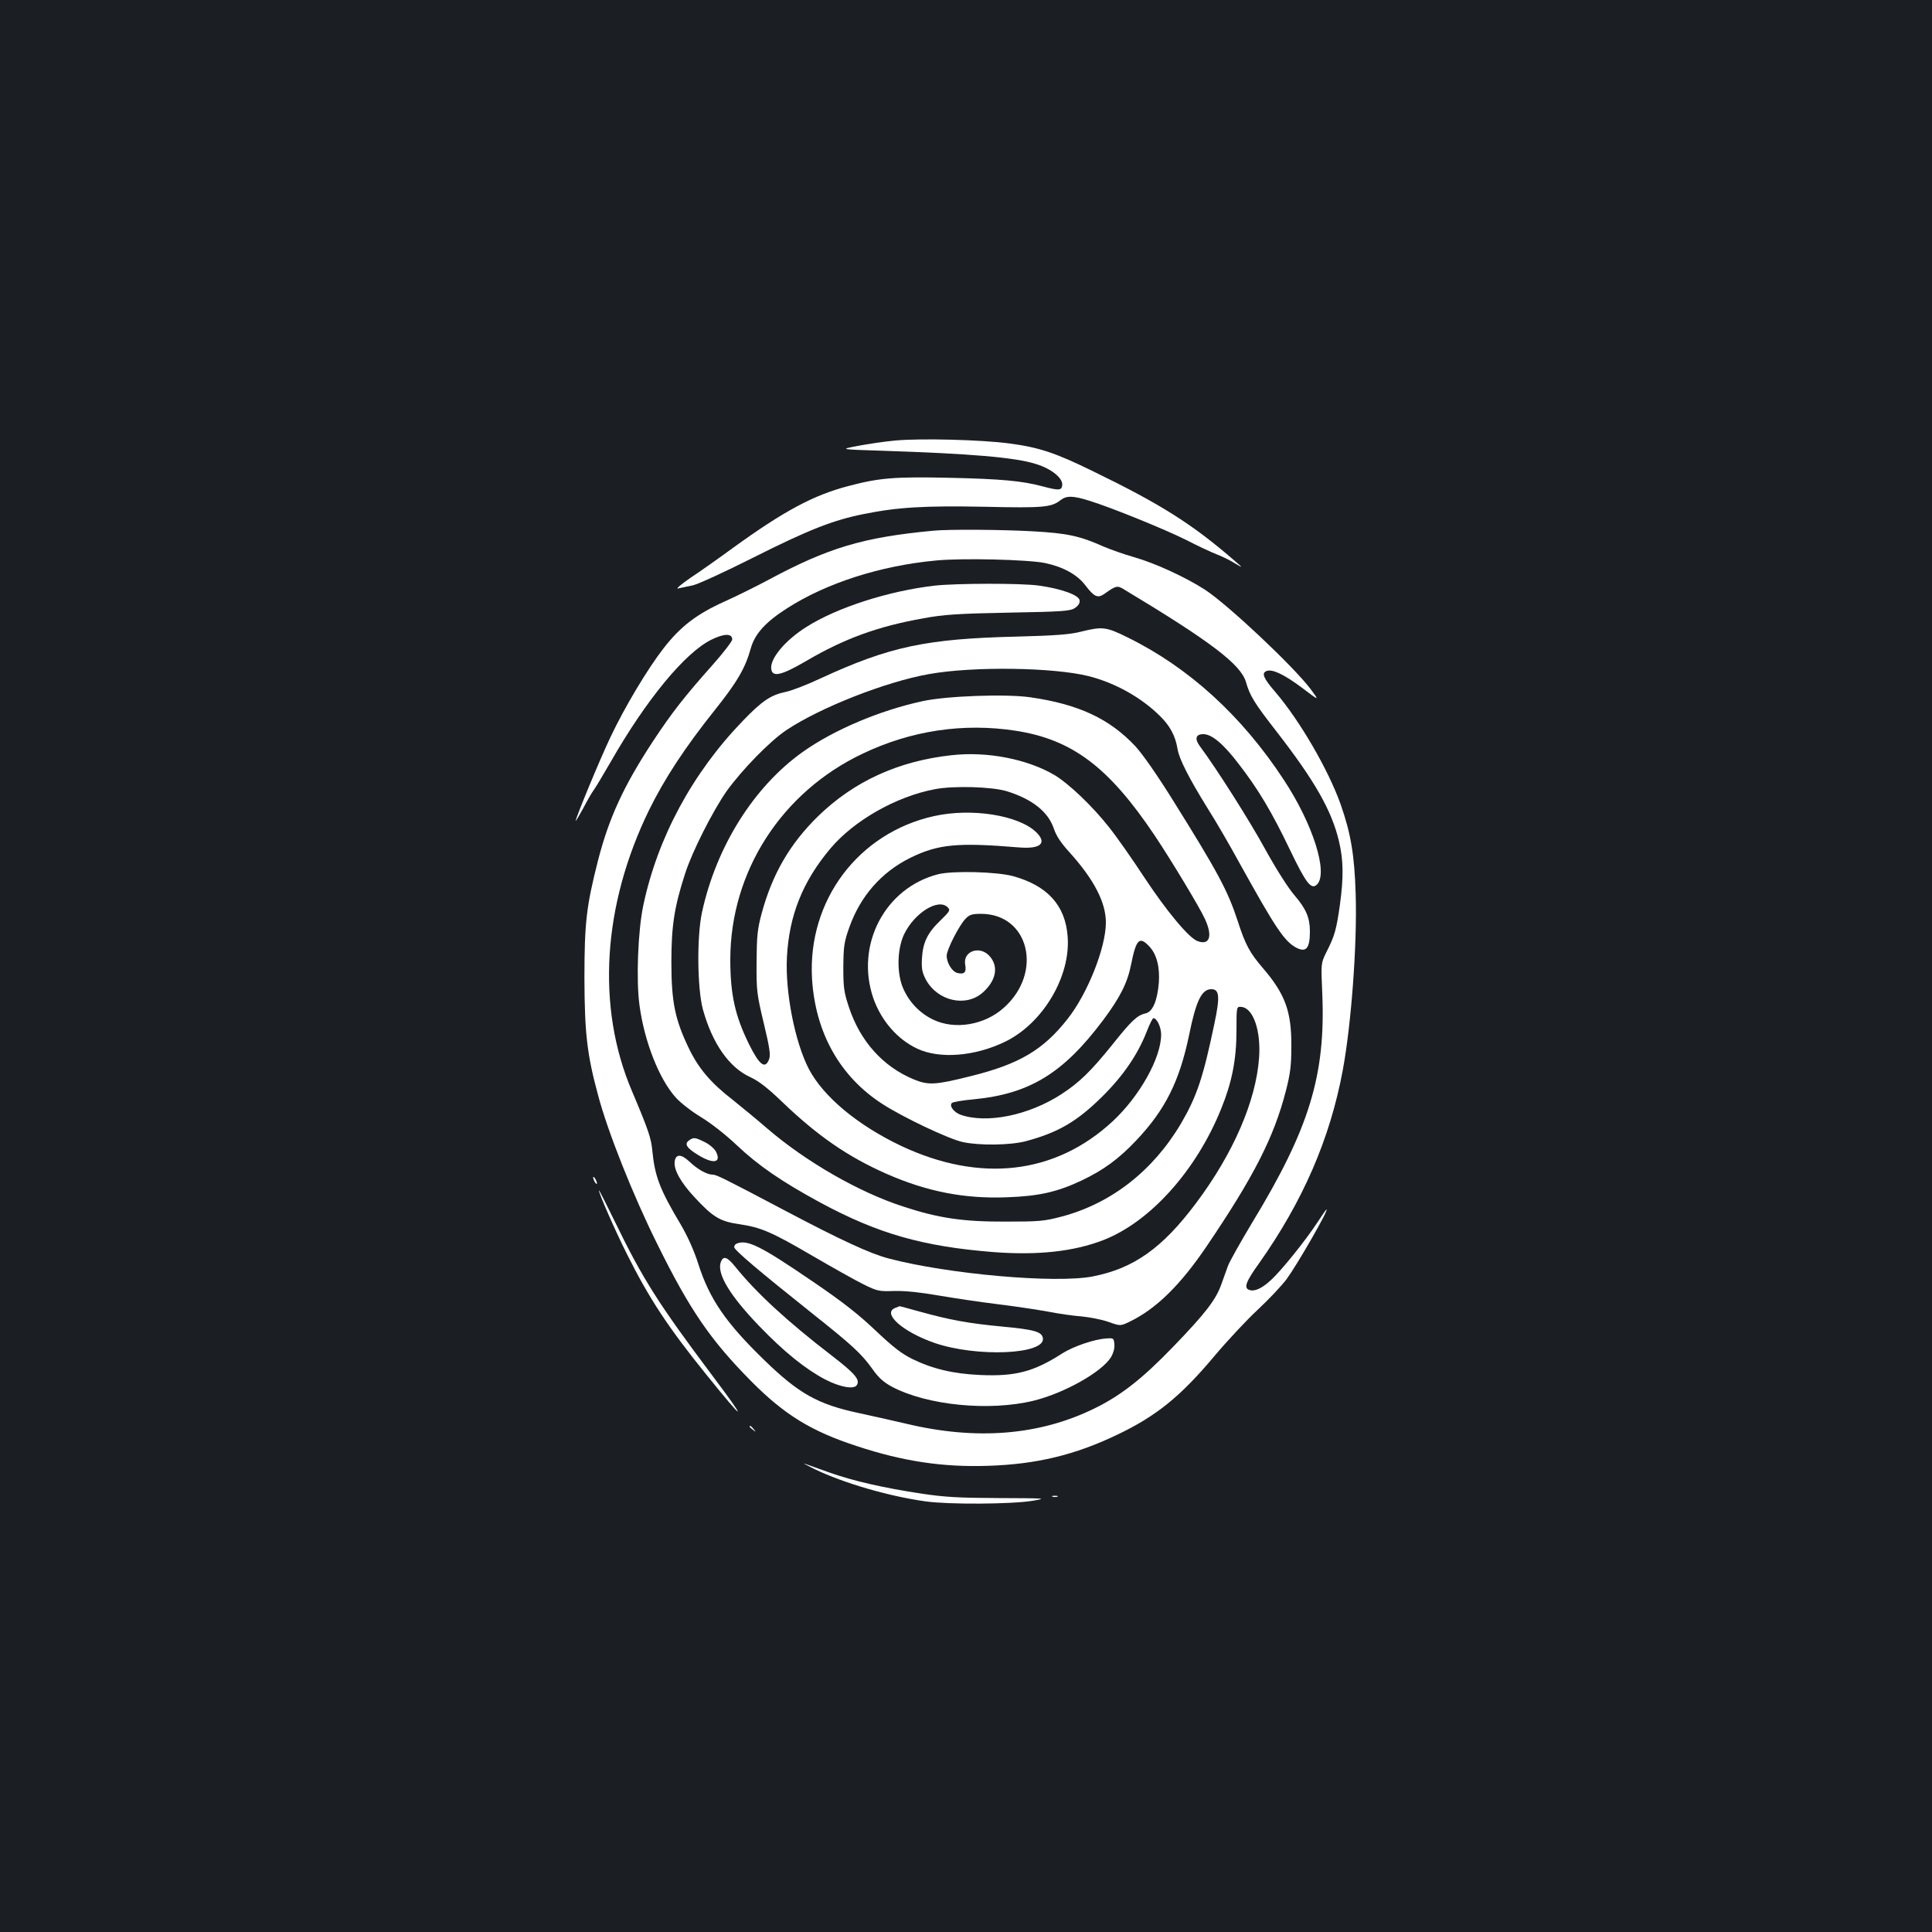 <?xml version="1.0" standalone="no"?>
<!DOCTYPE svg PUBLIC "-//W3C//DTD SVG 20010904//EN"
 "http://www.w3.org/TR/2001/REC-SVG-20010904/DTD/svg10.dtd">
<svg version="1.0" xmlns="http://www.w3.org/2000/svg"
 width="1000pt" height="1000pt" viewBox="0 0 1000 1000"
 preserveAspectRatio="xMidYMid meet">
<rect width="100%" height="100%" fill="#1b1f23"/>
<g transform="translate(0,1000) scale(0.1,-0.1)"
fill="#ffffff" stroke="none">
<path d="M4635 7720 c-55 -5 -143 -18 -195 -28 -95 -18 -95 -18 125 -25 457
-15 689 -34 798 -69 81 -25 140 -74 135 -110 -4 -27 -16 -28 -103 -5 -105 28
-213 38 -481 44 -282 6 -361 0 -520 -42 -182 -47 -335 -129 -599 -320 -71 -52
-170 -122 -220 -155 -49 -34 -79 -59 -65 -56 14 3 48 11 75 16 28 6 169 71
316 145 282 142 412 193 568 224 177 36 317 44 627 38 303 -7 346 -3 393 34
31 24 63 24 147 -2 114 -35 392 -148 504 -204 58 -30 129 -63 157 -74 29 -11
72 -32 95 -47 43 -25 43 -25 -1 13 -222 192 -382 293 -736 465 -194 95 -279
123 -433 143 -145 19 -453 27 -587 15z"/>
<path d="M4830 7253 c-364 -34 -545 -89 -854 -255 -60 -32 -162 -83 -227 -112
-144 -65 -227 -129 -314 -241 -82 -105 -202 -305 -276 -462 -54 -113 -179
-416 -179 -431 0 -4 17 25 38 63 20 39 46 84 58 100 12 17 49 80 84 140 185
324 386 567 522 634 67 33 108 33 108 1 0 -9 -46 -69 -101 -131 -147 -165
-211 -247 -310 -397 -151 -230 -227 -395 -284 -617 -60 -236 -70 -321 -70
-610 1 -281 13 -392 71 -605 49 -186 181 -518 304 -765 170 -345 277 -501 490
-716 171 -172 309 -257 545 -334 239 -79 446 -110 680 -102 249 8 450 56 670
162 201 96 326 198 499 404 68 81 170 190 226 242 56 52 123 123 150 159 56
77 219 360 206 360 -2 0 -23 -30 -47 -67 -61 -93 -186 -249 -242 -300 -47 -43
-85 -60 -112 -49 -28 10 -16 43 51 136 227 321 368 645 434 1000 44 236 75
650 67 910 -6 204 -25 316 -78 467 -63 178 -212 434 -337 580 -63 73 -74 99
-46 110 30 11 89 -17 182 -86 92 -70 92 -70 46 -8 -90 119 -426 435 -546 514
-100 65 -261 139 -368 169 -52 15 -123 40 -158 55 -123 55 -187 69 -367 79
-160 9 -438 11 -515 3z m578 -167 c95 -20 168 -60 210 -116 45 -59 64 -68 98
-44 60 43 67 44 99 25 454 -273 607 -390 634 -481 21 -73 43 -108 158 -256
198 -255 285 -408 323 -566 24 -100 25 -188 5 -334 -18 -125 -26 -156 -68
-239 -30 -60 -30 -60 -23 -215 18 -424 -66 -700 -362 -1187 -60 -100 -117
-201 -126 -225 -8 -23 -25 -69 -36 -100 -28 -77 -83 -148 -246 -317 -161 -167
-272 -254 -409 -321 -285 -140 -612 -166 -975 -79 -69 16 -179 41 -245 55
-211 45 -310 100 -489 274 -198 192 -283 315 -341 496 -22 70 -56 145 -91 205
-110 184 -135 251 -148 387 -6 61 -20 104 -106 307 -184 433 -151 959 89 1451
81 165 187 326 341 519 116 145 158 218 186 319 21 75 76 136 187 207 204 131
483 221 773 248 135 13 471 5 562 -13z"/>
<path d="M4840 6969 c-238 -27 -507 -113 -666 -214 -110 -69 -190 -165 -182
-218 6 -44 53 -33 183 43 198 116 370 178 606 220 103 19 178 24 439 29 282 5
319 8 344 24 18 13 26 25 24 40 -4 27 -95 60 -211 76 -90 13 -426 12 -537 0z"/>
<path d="M5593 6730 c-55 -14 -133 -20 -330 -25 -469 -11 -660 -52 -1015 -216
-70 -33 -151 -64 -180 -70 -78 -16 -123 -46 -223 -150 -261 -270 -441 -604
-515 -954 -28 -130 -38 -389 -20 -518 25 -188 102 -383 188 -478 24 -27 82
-72 130 -101 50 -30 128 -91 185 -145 112 -106 233 -189 432 -297 300 -162
532 -228 900 -257 227 -17 412 3 565 62 243 94 483 361 612 683 55 136 78 253
78 404 0 123 0 123 27 120 60 -7 100 -123 90 -263 -16 -224 -134 -496 -326
-752 -175 -234 -324 -339 -536 -380 -193 -37 -747 12 -1055 93 -96 25 -249 96
-535 247 -320 169 -357 187 -376 187 -30 0 -79 28 -120 67 -43 41 -72 41 -77
0 -5 -42 32 -108 103 -184 94 -102 132 -125 229 -139 115 -17 167 -39 381
-164 105 -61 224 -128 265 -148 71 -35 80 -37 160 -34 56 1 133 -7 225 -23 77
-13 214 -34 305 -45 91 -11 210 -29 265 -39 55 -11 134 -22 175 -25 41 -4 103
-16 137 -28 62 -22 62 -22 110 1 137 66 263 190 399 391 246 363 349 567 410
805 23 89 28 132 28 230 1 180 -32 270 -148 405 -67 78 -90 120 -129 241 -52
159 -103 254 -336 627 -81 130 -157 239 -194 279 -134 143 -294 218 -545 254
-126 18 -432 7 -556 -20 -222 -48 -459 -148 -621 -263 -253 -180 -447 -489
-521 -828 -28 -127 -25 -395 4 -504 49 -177 136 -302 247 -352 43 -20 88 -55
160 -124 185 -178 341 -286 542 -375 211 -93 406 -131 628 -122 164 6 259 28
384 87 113 54 191 111 281 206 151 159 225 307 275 548 36 177 65 236 115 236
42 0 45 -39 16 -177 -59 -283 -92 -379 -173 -518 -145 -245 -361 -414 -618
-482 -91 -24 -117 -26 -290 -26 -220 -1 -348 18 -530 78 -229 74 -504 232
-705 405 -52 45 -131 110 -176 146 -115 89 -178 163 -229 269 -71 148 -90 238
-90 445 0 187 15 285 71 458 36 113 143 324 215 427 79 110 223 258 308 315
174 117 517 252 740 291 228 41 645 35 827 -11 137 -35 271 -110 368 -206 53
-52 80 -104 91 -171 8 -51 59 -151 157 -309 42 -66 115 -192 163 -280 188
-339 233 -407 296 -440 50 -25 69 -2 69 85 0 71 -20 117 -79 186 -33 38 -94
134 -151 237 -80 147 -254 421 -339 535 -29 39 -22 63 17 63 44 0 103 -49 181
-151 102 -131 173 -250 267 -446 85 -177 111 -210 141 -181 59 60 -22 315
-173 543 -217 331 -492 581 -808 736 -111 55 -130 57 -243 29z m-338 -512
c295 -45 484 -188 722 -543 85 -127 232 -371 259 -430 42 -90 26 -140 -38
-116 -45 17 -160 155 -276 331 -63 96 -145 213 -183 260 -85 108 -208 225
-282 269 -140 82 -348 123 -532 102 -275 -30 -505 -135 -691 -316 -146 -143
-237 -300 -292 -504 -22 -82 -25 -118 -26 -251 -1 -147 1 -164 37 -315 31
-129 36 -165 28 -187 -20 -54 -50 -32 -104 77 -72 146 -97 257 -97 438 0 455
265 867 685 1066 251 120 521 160 790 119z m-45 -313 c133 -41 216 -107 245
-195 12 -36 37 -74 82 -123 126 -140 187 -258 187 -362 0 -130 -95 -369 -199
-500 -126 -160 -250 -233 -500 -295 -184 -46 -219 -48 -295 -17 -160 66 -278
198 -336 374 -26 78 -29 102 -29 208 1 107 4 129 31 205 57 161 166 286 316
360 145 71 245 80 559 54 115 -10 151 21 92 79 -92 88 -335 126 -528 83 -393
-87 -655 -437 -632 -841 17 -280 144 -507 364 -649 108 -70 343 -181 415 -197
85 -19 247 -17 327 4 168 45 266 102 397 232 110 109 184 219 230 337 14 37
30 68 34 68 18 0 40 -46 40 -85 0 -121 -112 -320 -251 -449 -297 -275 -685
-320 -1095 -127 -225 107 -403 255 -478 399 -72 140 -122 396 -113 576 11 218
82 394 225 564 122 145 340 269 540 307 98 19 295 13 372 -10z m740 -805 c37
-40 54 -105 48 -188 -8 -93 -32 -149 -68 -157 -44 -10 -73 -37 -174 -164 -110
-136 -169 -194 -263 -255 -170 -110 -386 -153 -521 -106 -35 13 -60 46 -45 61
5 5 56 14 113 19 289 28 463 134 670 410 88 118 126 193 145 290 26 130 43
146 95 90z"/>
<path d="M4856 5475 c-275 -70 -430 -365 -336 -641 41 -117 125 -214 228 -262
115 -54 296 -40 452 35 197 94 343 339 326 547 -12 160 -105 262 -282 311 -85
23 -311 29 -388 10z m49 -171 c15 -15 12 -20 -37 -68 -67 -64 -91 -113 -96
-196 -3 -54 1 -73 20 -110 60 -111 206 -145 294 -68 69 61 84 133 38 187 -50
60 -142 29 -128 -43 7 -39 -5 -51 -41 -42 -27 7 -55 52 -55 89 0 32 66 160 98
192 20 21 34 25 81 25 247 -1 321 -303 118 -485 -100 -91 -256 -117 -368 -62
-73 35 -130 98 -159 173 -29 79 -25 196 10 269 54 111 177 187 225 139z"/>
<path d="M3566 4097 c-25 -18 -12 -39 47 -75 80 -49 122 -41 93 17 -9 16 -34
38 -59 50 -51 25 -57 25 -81 8z"/>
<path d="M3813 3563 c-7 -2 -13 -11 -13 -18 0 -15 130 -125 400 -340 214 -170
258 -211 315 -290 32 -46 58 -69 102 -93 182 -96 503 -128 733 -72 158 39 353
148 401 226 12 21 19 46 17 66 -3 32 -4 33 -43 30 -62 -4 -170 -41 -228 -78
-146 -94 -242 -119 -422 -111 -141 6 -249 32 -353 83 -55 27 -100 62 -190 147
-87 83 -170 148 -321 251 -274 187 -343 222 -398 199z"/>
<path d="M3731 3468 c-22 -60 46 -173 199 -332 129 -134 240 -223 341 -276 77
-40 150 -53 164 -29 18 28 -11 61 -132 154 -230 177 -389 324 -497 458 -42 52
-62 59 -75 25z"/>
<path d="M4633 3230 c-69 -28 40 -124 204 -181 219 -75 573 -60 561 24 -5 34
-42 45 -214 61 -177 17 -267 34 -423 77 -58 16 -105 29 -105 28 -1 0 -11 -4
-23 -9z"/>
<path d="M3070 3905 c0 -5 5 -17 10 -25 5 -8 10 -10 10 -5 0 6 -5 17 -10 25
-5 8 -10 11 -10 5z"/>
<path d="M3100 3839 c-1 -15 86 -213 146 -332 114 -228 212 -377 410 -622 203
-252 219 -255 31 -5 -280 373 -360 500 -503 794 -46 94 -83 168 -84 165z"/>
<path d="M3880 2616 c0 -2 8 -10 18 -17 15 -13 16 -12 3 4 -13 16 -21 21 -21
13z"/>
<path d="M4218 2395 c151 -72 380 -139 572 -166 119 -17 447 -15 555 3 77 13
71 13 -175 14 -208 1 -281 5 -400 23 -198 30 -352 65 -479 110 -58 21 -115 41
-126 45 -11 3 13 -9 53 -29z"/>
<path d="M5448 2253 c6 -2 18 -2 25 0 6 3 1 5 -13 5 -14 0 -19 -2 -12 -5z"/>
</g>
</svg>
